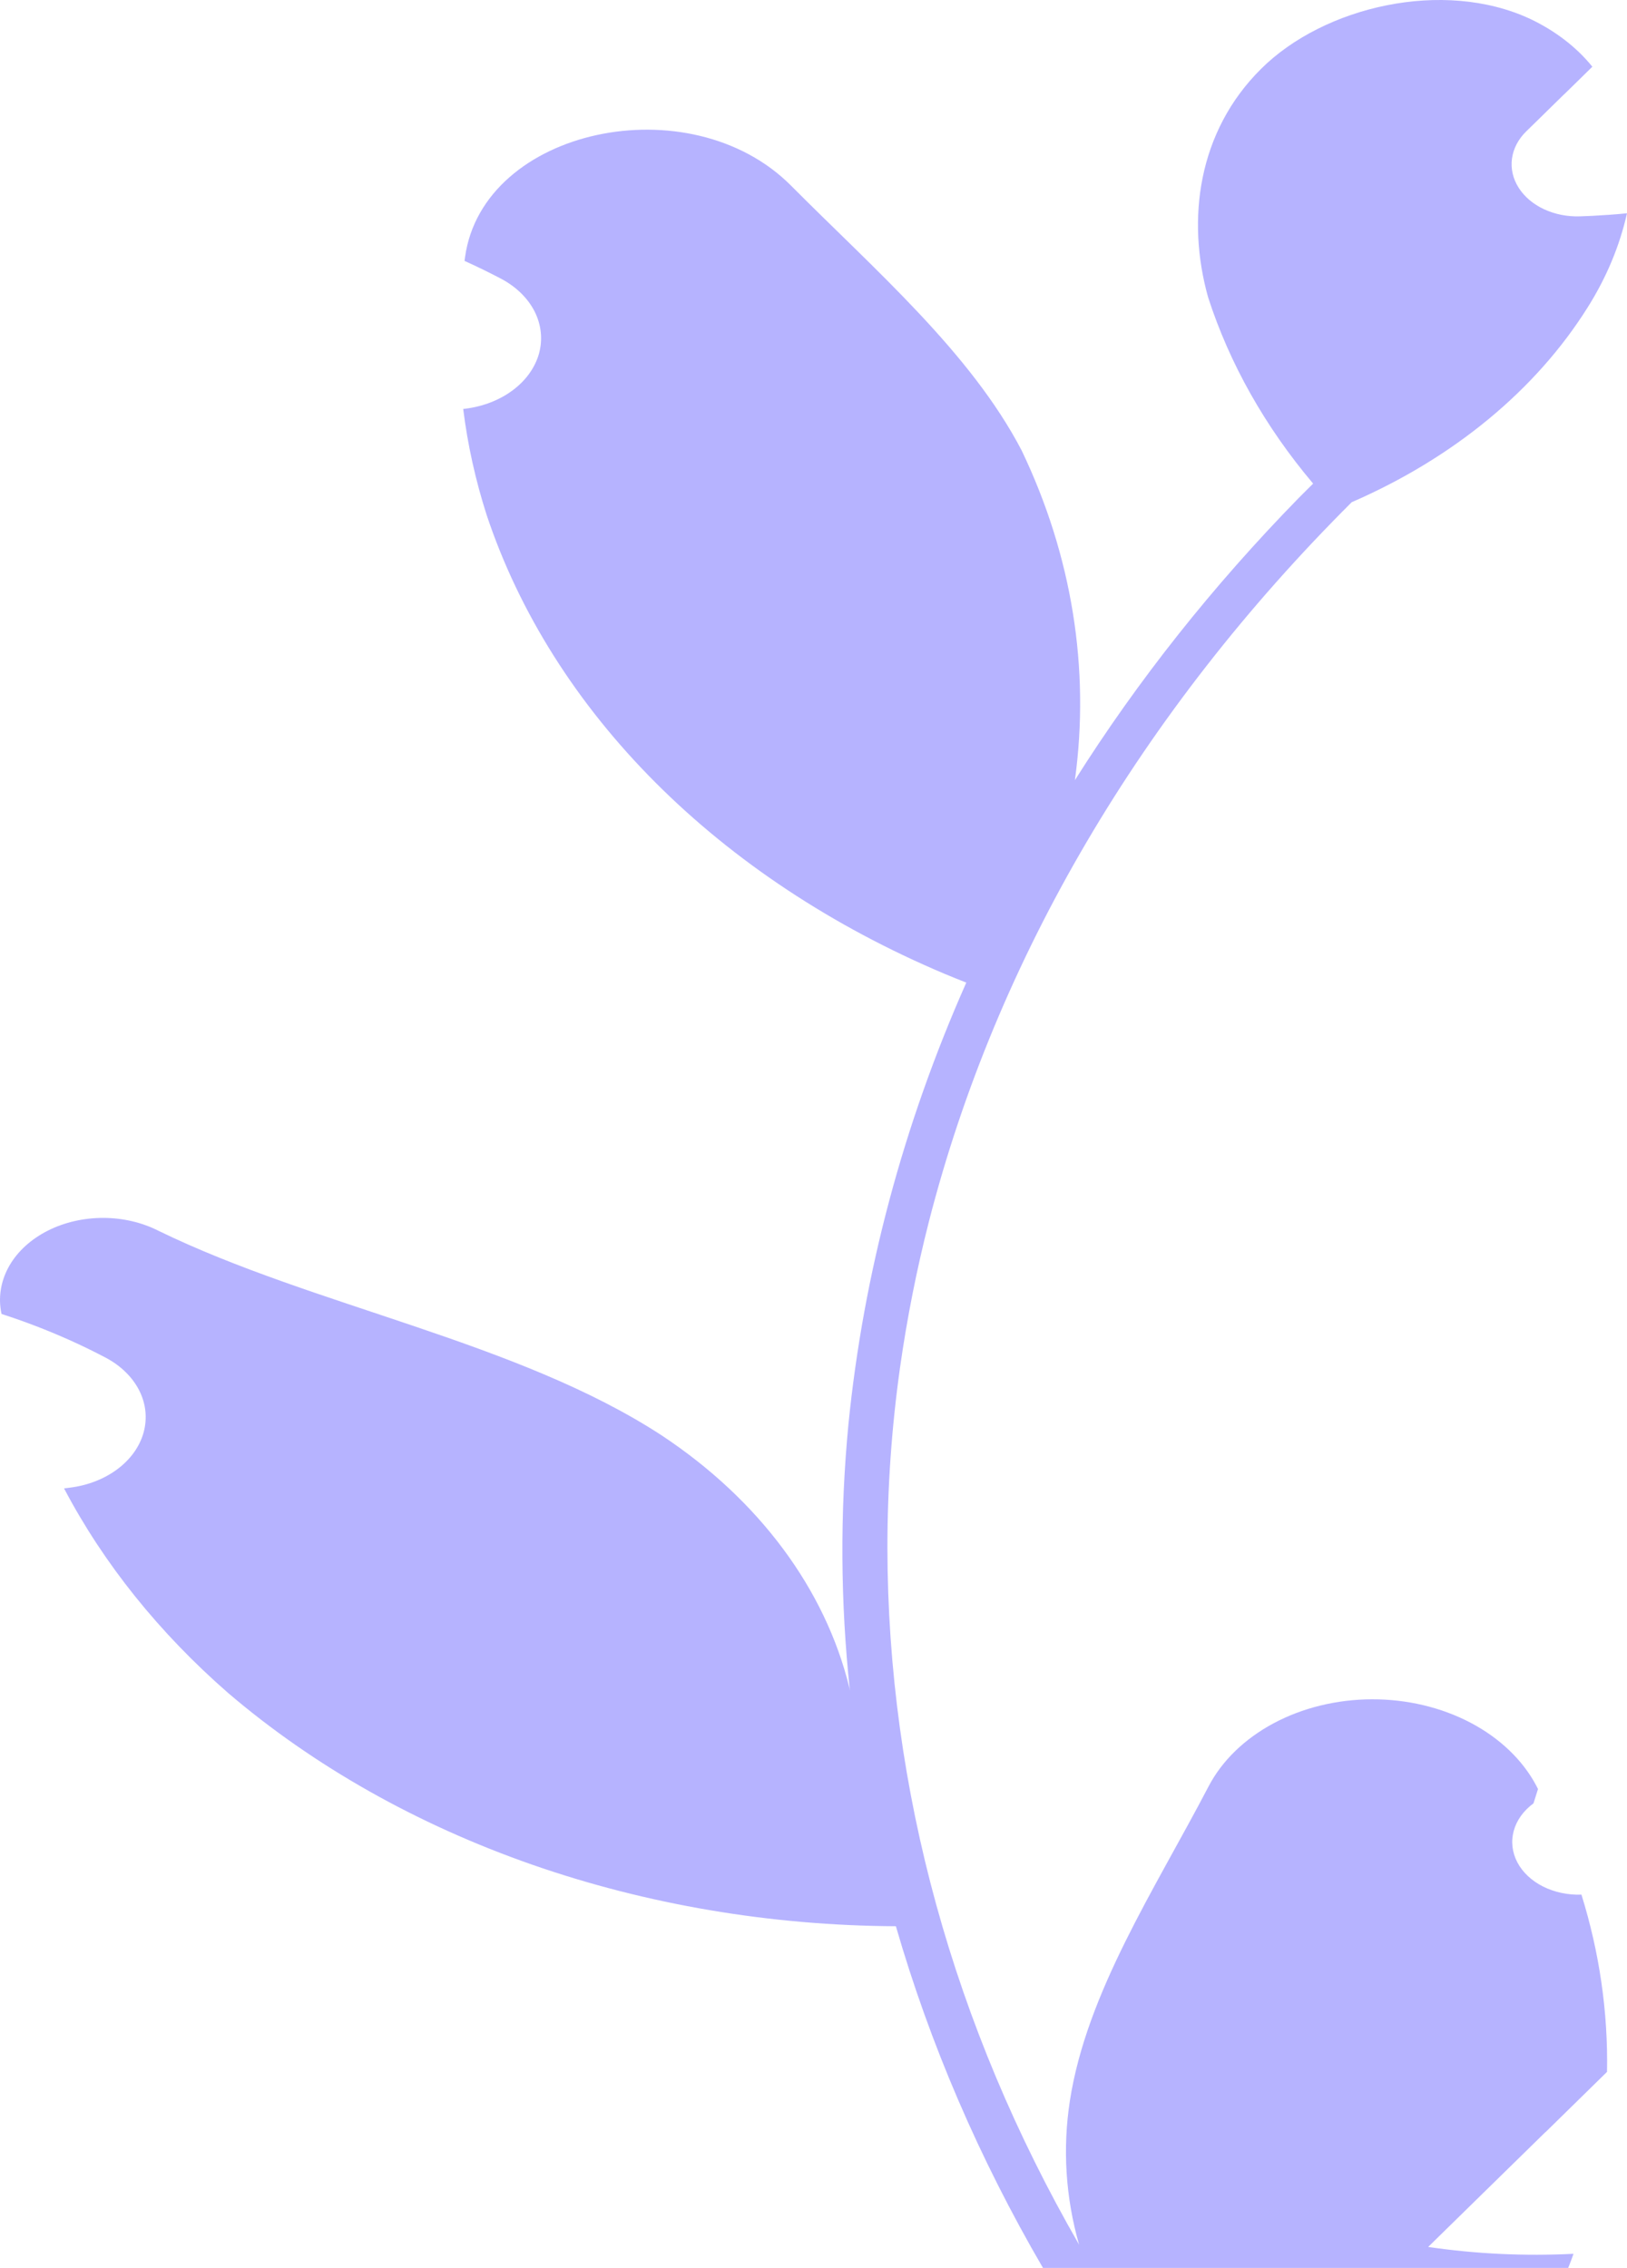 <svg width="33" height="46" viewBox="0 0 33 46" fill="none" xmlns="http://www.w3.org/2000/svg">
<path d="M32.075 38.429C31.801 38.439 31.529 38.381 31.296 38.264C31.064 38.147 30.882 37.976 30.776 37.774C30.67 37.572 30.644 37.349 30.703 37.135C30.761 36.921 30.901 36.726 31.103 36.578C31.137 36.471 31.161 36.394 31.195 36.287C31.183 36.263 31.171 36.24 31.159 36.217C30.882 35.696 30.418 35.253 29.825 34.941C29.232 34.63 28.537 34.465 27.827 34.467C27.117 34.469 26.423 34.638 25.833 34.953C25.244 35.268 24.784 35.714 24.512 36.236C23.425 38.32 22.041 40.408 21.7 42.611C21.55 43.585 21.613 44.572 21.887 45.529C19.334 41.096 18.008 36.278 17.999 31.401C17.999 30.178 18.084 28.955 18.255 27.739C18.396 26.742 18.592 25.752 18.843 24.769C20.212 19.437 23.15 14.439 27.417 10.186C29.482 9.289 31.152 7.91 32.202 6.235C32.582 5.632 32.851 4.989 33 4.326C32.767 4.35 32.53 4.365 32.297 4.378C32.225 4.381 32.148 4.384 32.076 4.387L32.048 4.388C31.792 4.397 31.538 4.347 31.317 4.244C31.096 4.141 30.917 3.989 30.802 3.807C30.686 3.625 30.64 3.42 30.667 3.217C30.695 3.014 30.795 2.822 30.957 2.664C31.057 2.565 31.158 2.467 31.259 2.369C31.411 2.217 31.568 2.068 31.721 1.916C31.738 1.901 31.755 1.886 31.77 1.87C31.946 1.697 32.122 1.527 32.297 1.353C31.977 0.957 31.545 0.625 31.037 0.384C29.276 -0.437 26.848 0.131 25.576 1.399C24.3 2.666 24.06 4.444 24.503 6.028C24.938 7.375 25.659 8.654 26.634 9.809C26.538 9.906 26.439 10.001 26.344 10.098C24.598 11.884 23.077 13.802 21.802 15.824C22.112 13.559 21.742 11.267 20.722 9.137C19.688 7.153 17.751 5.481 16.045 3.766C13.995 1.705 9.793 2.604 9.432 5.217C9.429 5.242 9.425 5.267 9.422 5.292C9.675 5.406 9.923 5.527 10.166 5.655C10.471 5.817 10.707 6.049 10.844 6.319C10.98 6.59 11.011 6.888 10.932 7.173C10.852 7.457 10.667 7.717 10.399 7.916C10.132 8.116 9.795 8.246 9.432 8.291L9.395 8.295C9.485 9.022 9.645 9.743 9.872 10.45C10.532 12.426 11.697 14.272 13.294 15.872C14.892 17.473 16.887 18.793 19.156 19.751C19.305 19.812 19.45 19.873 19.599 19.93C18.318 22.82 17.515 25.83 17.209 28.885C17.035 30.687 17.046 32.497 17.239 34.298L17.228 34.234C16.739 32.232 15.397 30.425 13.428 29.119C10.504 27.207 6.372 26.503 3.218 24.966C2.882 24.795 2.493 24.703 2.094 24.703C1.696 24.702 1.305 24.792 0.969 24.962C0.633 25.132 0.364 25.375 0.196 25.662C0.028 25.95 -0.034 26.269 0.018 26.584C0.022 26.606 0.027 26.628 0.031 26.651C0.501 26.803 0.959 26.979 1.402 27.177C1.655 27.29 1.903 27.411 2.146 27.539C2.451 27.701 2.687 27.933 2.824 28.203C2.961 28.474 2.991 28.772 2.912 29.057C2.833 29.342 2.647 29.601 2.38 29.8C2.112 30 1.775 30.131 1.412 30.175L1.375 30.18C1.349 30.183 1.326 30.186 1.299 30.189C2.102 31.716 3.23 33.121 4.633 34.344C6.366 35.823 8.46 37.006 10.787 37.819C13.114 38.631 15.626 39.057 18.167 39.07H18.171C18.861 41.456 19.86 43.779 21.154 46H31.808C31.847 45.906 31.881 45.809 31.915 45.714C30.929 45.764 29.939 45.717 28.967 45.575C29.758 44.802 30.548 44.024 31.339 43.252C31.356 43.238 31.373 43.223 31.388 43.207C31.789 42.812 32.194 42.419 32.595 42.024L32.595 42.024C32.617 40.813 32.442 39.604 32.076 38.429L32.075 38.429Z" fill="#B6B3FF"/>
</svg>
